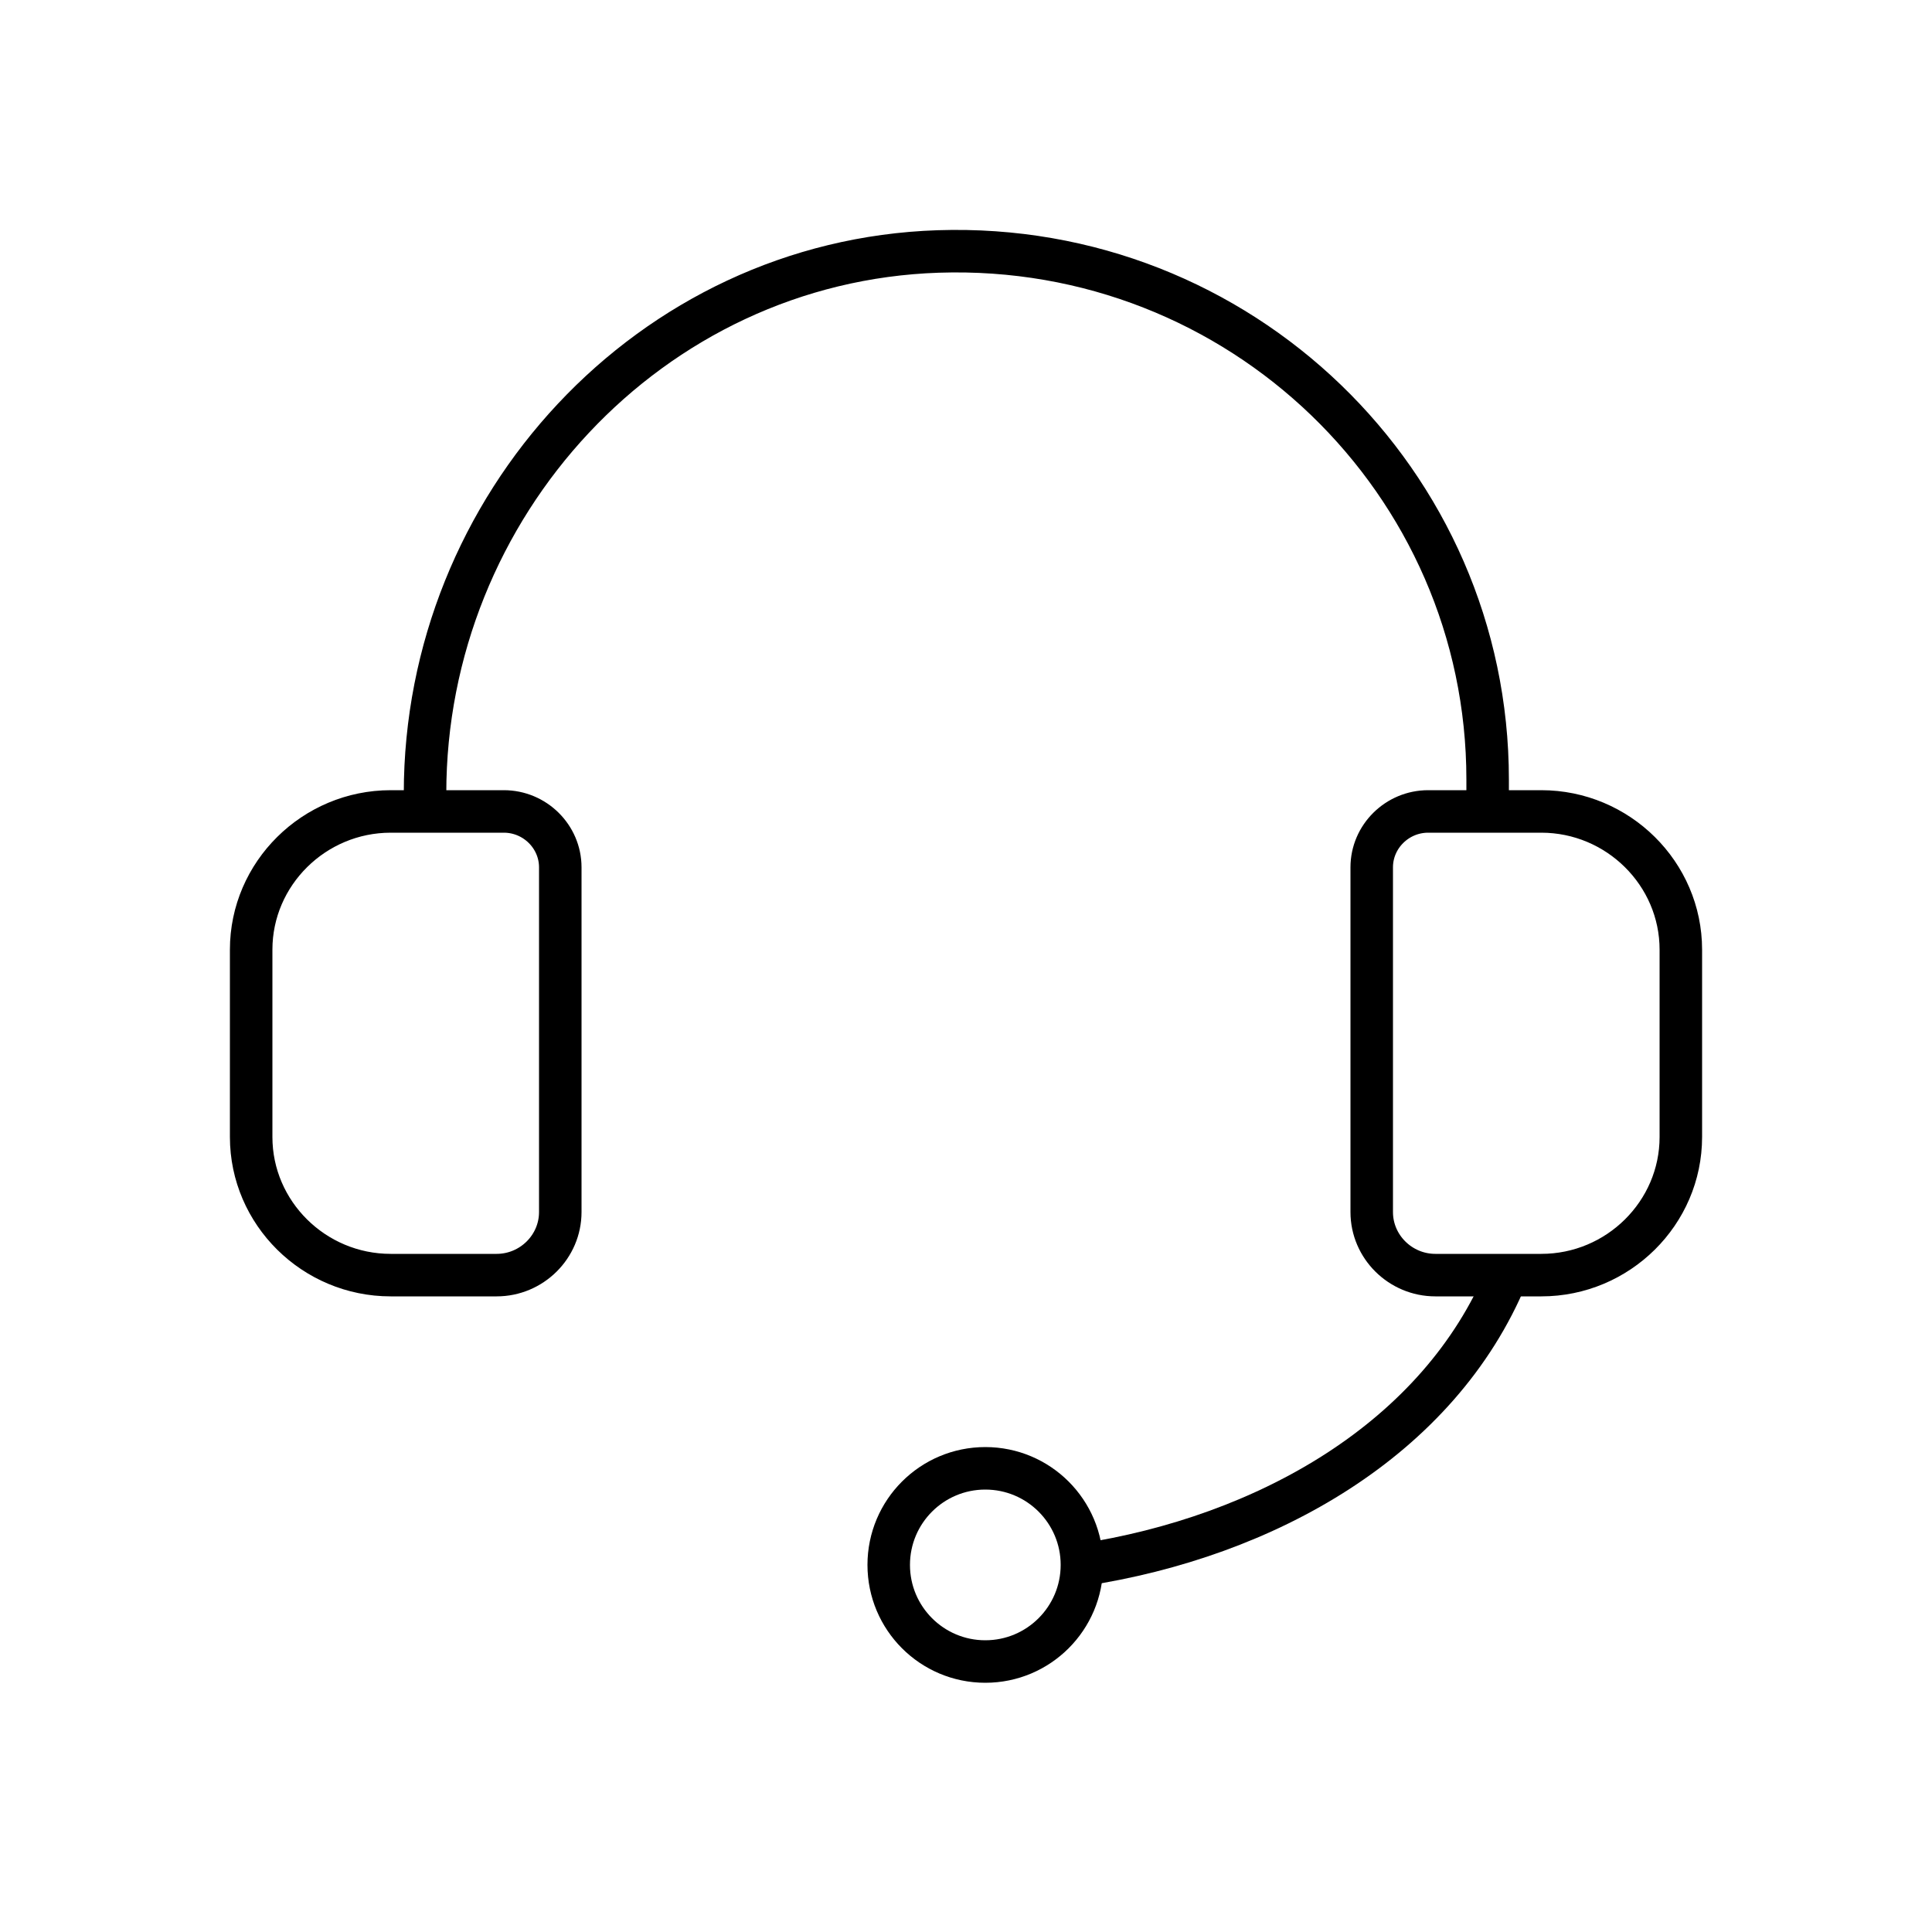 <?xml version="1.0" encoding="UTF-8"?>
<svg width="100px" height="100px" viewBox="0 0 100 100" version="1.1" xmlns="http://www.w3.org/2000/svg" xmlns:xlink="http://www.w3.org/1999/xlink">
    <!-- Generator: Sketch 63.1 (92452) - https://sketch.com -->
    <title>Icon/DKT/Customer Support Black</title>
    <desc>Created with Sketch.</desc>
    <g id="Icon/DKT/Customer-Support-Black" stroke="none" stroke-width="1" fill="none" fill-rule="evenodd">
        <g id="Group-11" transform="translate(13, 13)" stroke="#000000" stroke-width="2.2">
            <path d="M65,53 C61.487,61.497 52.541,66.545 43,68" id="Stroke-1"></path>
            <path d="M9,29 L9,28.063 C9,13.202 20.621,0.512 35.558,0.016 C51.175,-0.503 64,11.933 64,27.346 L64,29" id="Stroke-3"></path>
            <path d="M12.705,53 L7.22,53 C3.248,53 0,49.783 0,45.85 L0,36.154 C0,32.22 3.251,29 7.224,29 L13.078,29 C14.685,29 16,30.302 16,31.893 L16,49.736 C16,51.531 14.518,53 12.705,53 Z" id="Stroke-5"></path>
            <path d="M61.295,53 L66.78,53 C70.752,53 74,49.783 74,45.85 L74,36.154 C74,32.22 70.749,29 66.776,29 L60.922,29 C59.315,29 58,30.302 58,31.893 L58,49.736 C58,51.531 59.482,53 61.295,53 Z" id="Stroke-7"></path>
            <path d="M43,67.999 C43,70.762 40.761,73 38,73 C35.237,73 33,70.762 33,67.999 C33,65.238 35.237,63 38,63 C40.761,63 43,65.238 43,67.999 Z" id="Stroke-9"></path>
        </g>
    </g>
</svg>